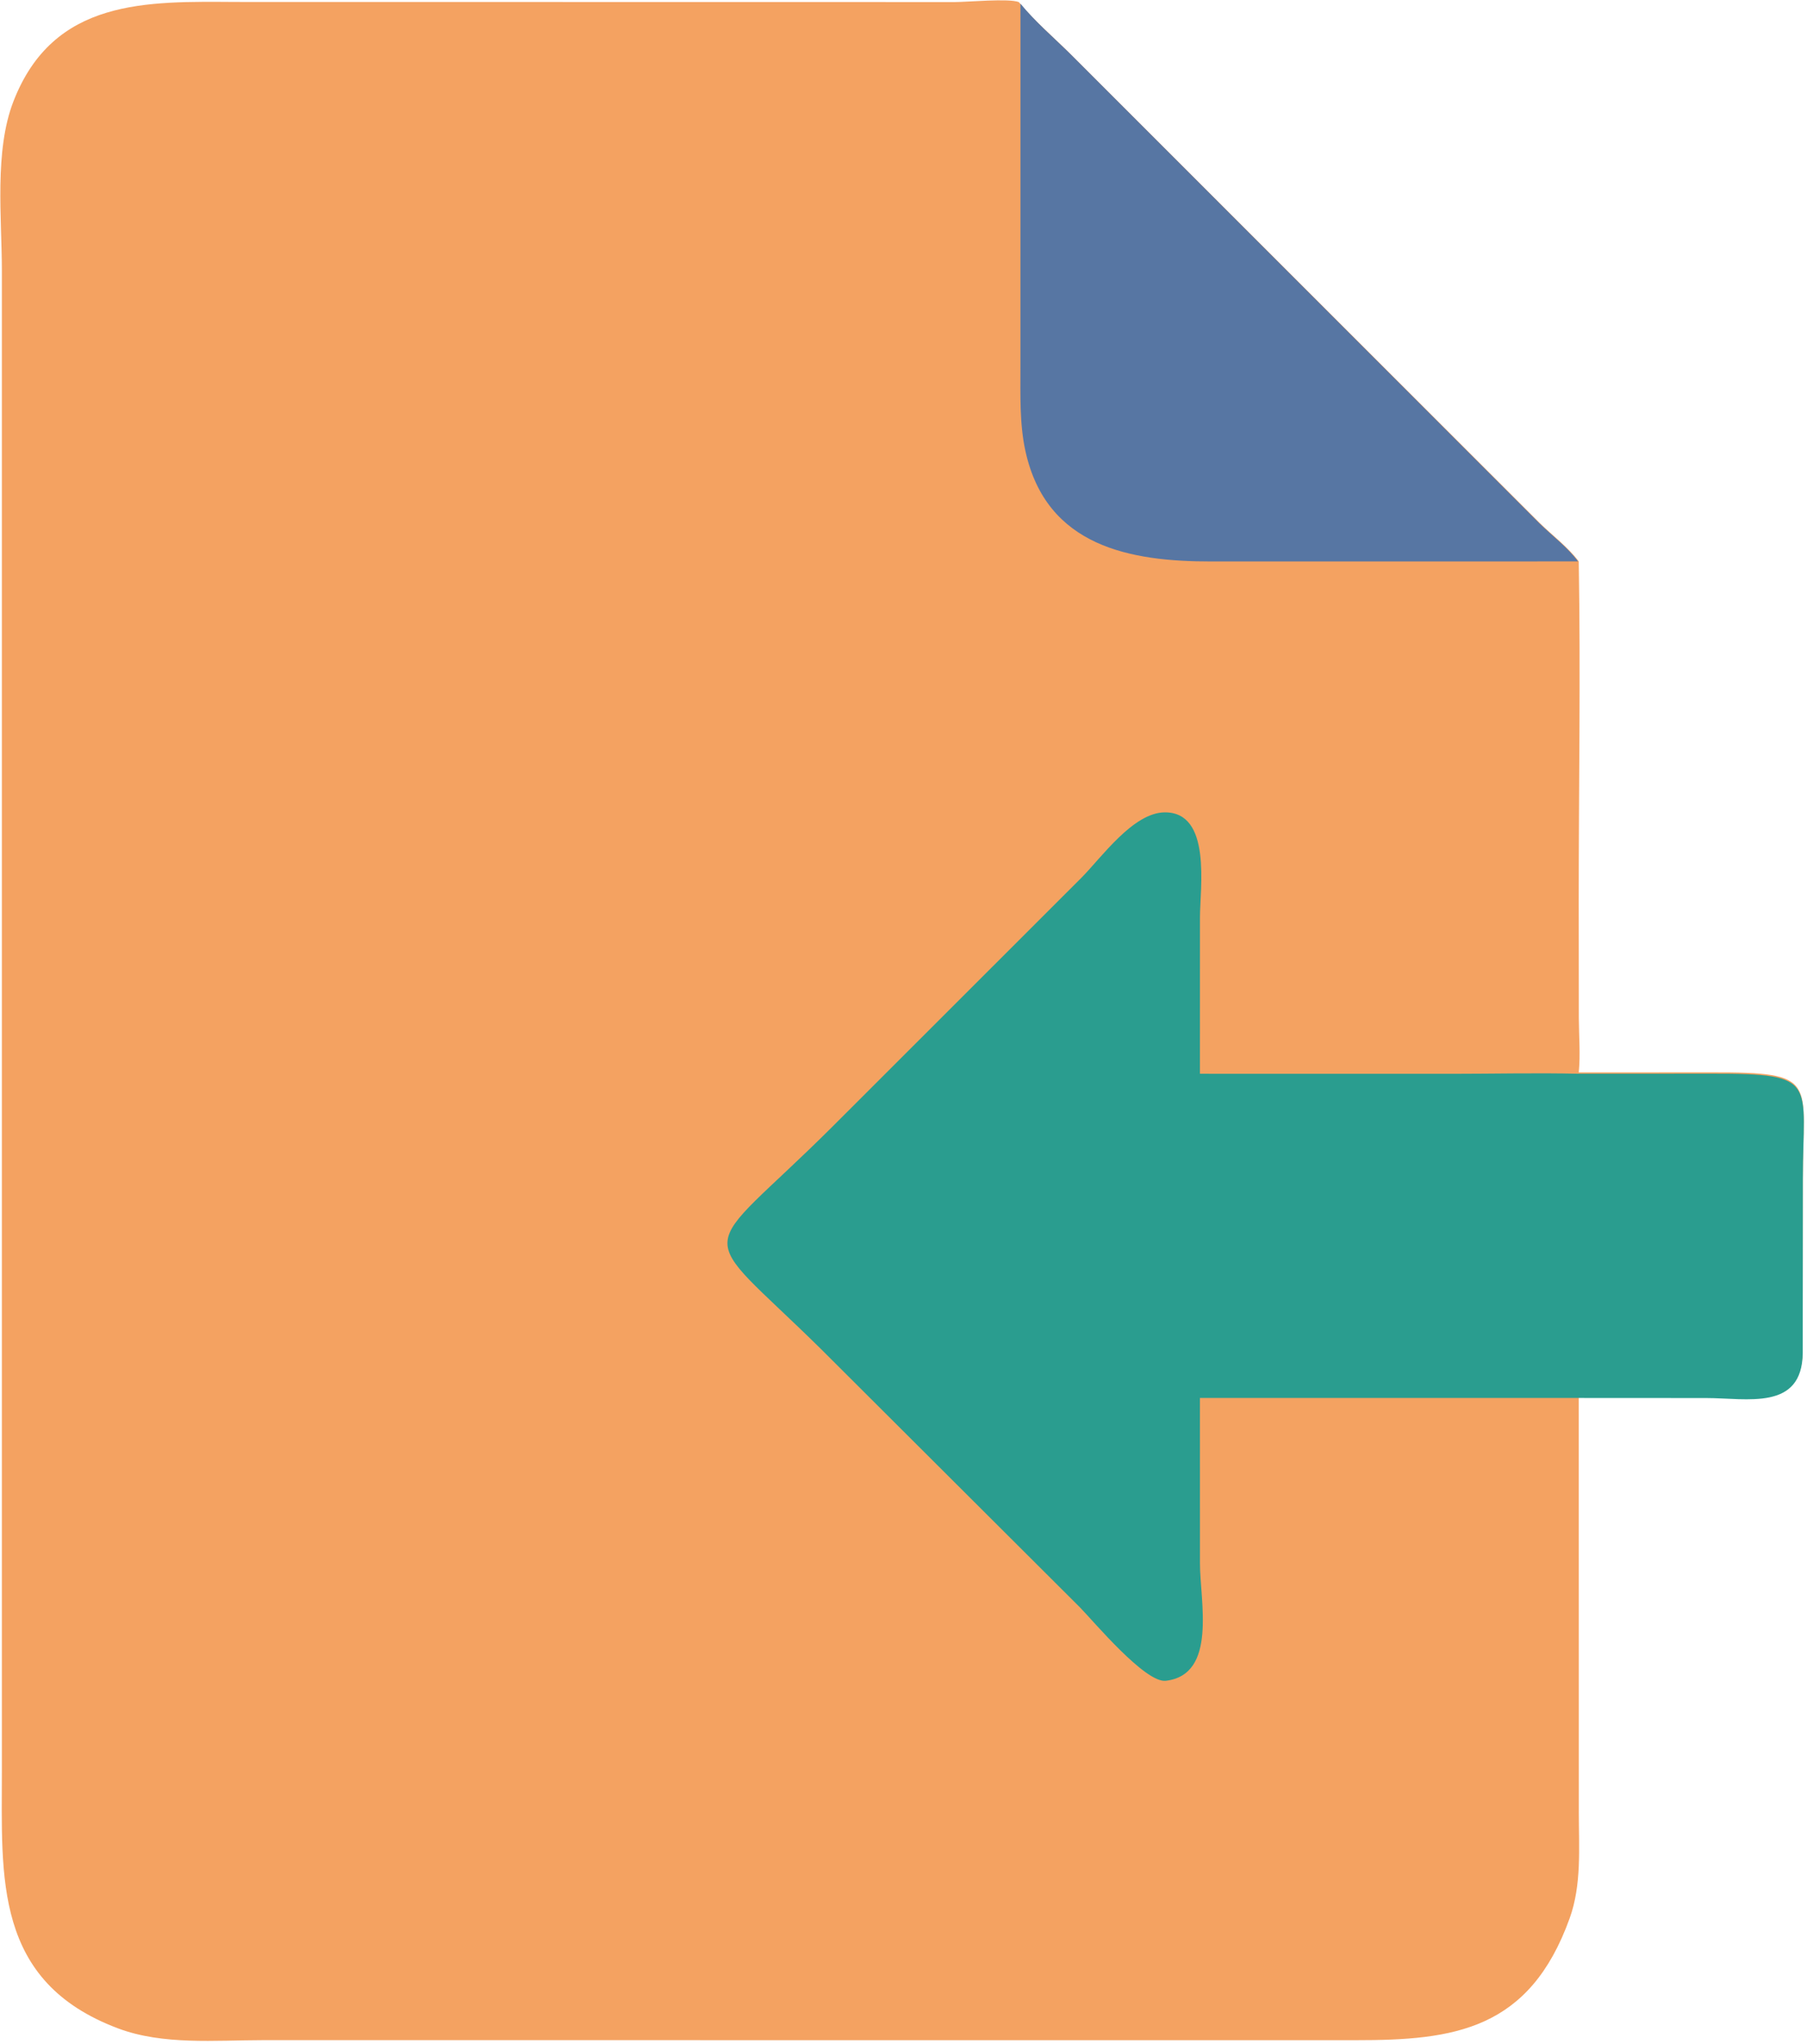 <svg width="512" height="579" xmlns="http://www.w3.org/2000/svg" xmlns:xlink="http://www.w3.org/1999/xlink" xml:space="preserve" overflow="hidden"><g transform="translate(-3701 -619)"><path d="M4148.33 1014.67 4148.35 1132.59C4148.36 1142.46 4149.16 1152.89 4145.76 1162.34 4134.35 1194.04 4113.02 1196.92 4085.1 1196.89L3775.45 1196.88C3762.05 1196.89 3747.18 1198.34 3734.41 1193.53 3699.16 1180.27 3701.53 1150.82 3701.53 1120.72L3701.53 695.56C3701.52 680.741 3699.35 661.817 3704.79 647.756 3716.15 618.445 3742.66 619.418 3767.93 619.553L3971.55 619.583C3975.15 619.581 3986.84 618.477 3989.67 619.587 3993.9 624.751 3999.06 629.148 4003.81 633.823L4137.34 767.213C4140.87 770.672 4145.41 774.062 4148.33 778.037 4148.87 810.096 4148.32 842.257 4148.32 874.331L4148.35 907.286C4148.37 912.313 4148.83 917.794 4148.33 922.777L4186.02 922.759C4216.68 922.69 4211.81 925.091 4211.81 952.819L4211.76 1001.92C4211.59 1018.42 4196 1014.69 4184.36 1014.69L4148.33 1014.67Z" fill="#F4A261" fill-rule="evenodd"/><path d="M3990.14 620.042C3994.35 625.191 3999.49 629.574 4004.22 634.235L4137.18 767.224C4140.69 770.672 4145.21 774.053 4148.12 778.016 4147.93 778.023 4147.74 778.025 4147.55 778.026L4044.31 778.041C4021.48 778.064 3997.49 773.979 3991.54 746.727 3989.86 739.042 3990.14 730.884 3990.13 723.051L3990.14 620.042Z" fill="#5776A3" fill-rule="evenodd"/><path d="M4040.99 1014.98 4041 1061.82C4041 1072.52 4045.98 1093.35 4031.32 1095.09 4025.5 1095.78 4010.87 1078.25 4007.01 1074.31L3933.62 1001.12C3897.24 965.261 3898.32 976.523 3936.81 938.182L4007.47 867.568C4013.13 861.856 4022.04 849.219 4030.96 849.108 4044.42 848.942 4041 870.635 4041 878.851L4040.99 923.148 4112.36 923.162C4124.37 923.159 4136.43 922.867 4148.43 923.148L4186.07 923.13C4216.7 923.062 4211.83 925.461 4211.83 953.169L4211.79 1002.24C4211.61 1018.72 4196.04 1015 4184.42 1015L4148.43 1014.98 4040.99 1014.98Z" fill="#2A9D8F" fill-rule="evenodd"/></g></svg>